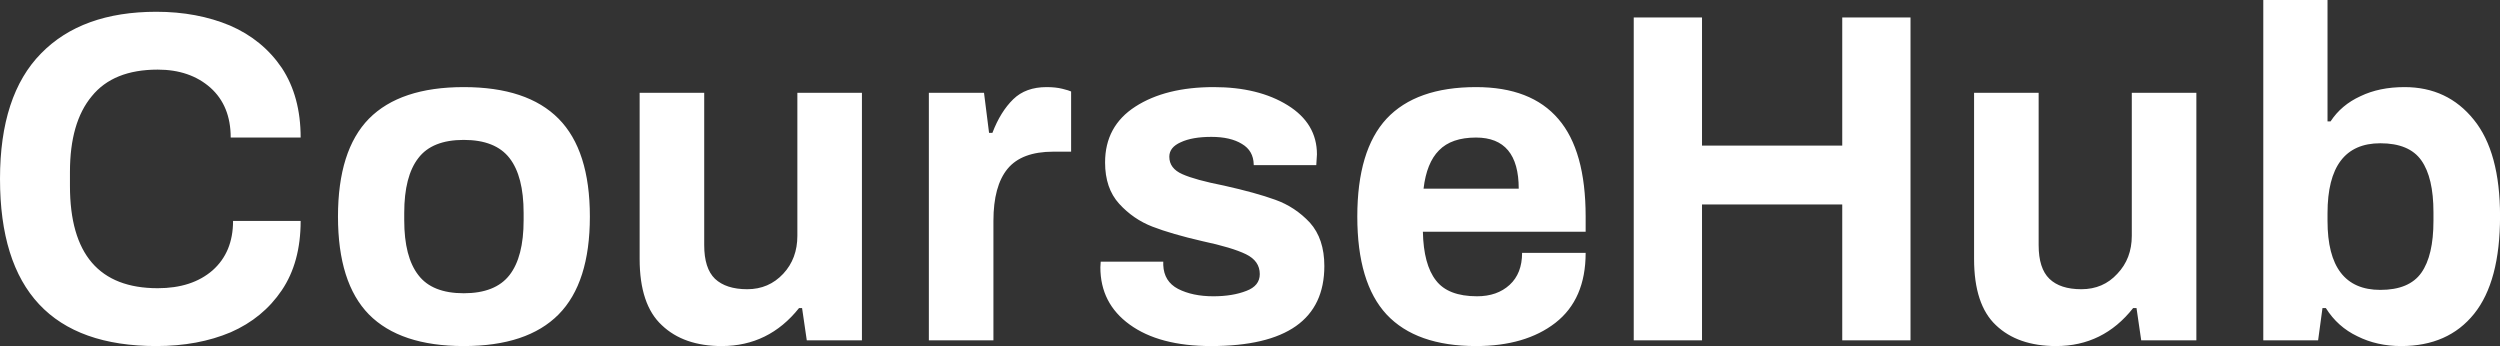 <svg data-v-423bf9ae="" xmlns="http://www.w3.org/2000/svg" viewBox="0 0 433.469 60" class="font"><rect x="0" y="0" width="433.469" height="60" fill="#333333" stroke="none"/><!----><!----><!----><g data-v-423bf9ae="" id="cdd7c392-29e2-4ebf-b8d9-ff0430e15545" fill="white" transform="matrix(5.831,0,0,5.831,-3.44,-12.653)"><path d="M5.24 12.46Q0.59 12.46 0.59 7.49L0.59 7.49Q0.59 5.00 1.81 3.76Q3.02 2.52 5.24 2.52L5.24 2.52Q6.45 2.52 7.43 2.93Q8.40 3.35 8.97 4.19Q9.53 5.04 9.53 6.26L9.53 6.26L7.45 6.26Q7.45 5.32 6.85 4.78Q6.24 4.24 5.28 4.24L5.28 4.24Q3.96 4.24 3.32 5.03Q2.67 5.81 2.67 7.28L2.67 7.28L2.67 7.70Q2.67 10.74 5.28 10.74L5.28 10.74Q6.30 10.74 6.91 10.21Q7.52 9.67 7.52 8.74L7.52 8.74L9.53 8.74Q9.53 9.97 8.97 10.80Q8.41 11.63 7.45 12.05Q6.48 12.46 5.24 12.46L5.24 12.46ZM14.38 12.46Q12.49 12.46 11.56 11.52Q10.64 10.58 10.64 8.61L10.64 8.61Q10.64 6.64 11.56 5.70Q12.49 4.76 14.38 4.76L14.38 4.76Q16.27 4.76 17.20 5.70Q18.13 6.64 18.13 8.61L18.13 8.61Q18.13 10.58 17.20 11.52Q16.27 12.46 14.38 12.46L14.38 12.46ZM14.38 10.89Q15.32 10.89 15.74 10.35Q16.16 9.81 16.16 8.72L16.16 8.72L16.16 8.50Q16.16 7.41 15.74 6.87Q15.32 6.33 14.38 6.33L14.38 6.33Q13.44 6.33 13.03 6.87Q12.61 7.41 12.61 8.50L12.61 8.50L12.61 8.72Q12.61 9.81 13.03 10.35Q13.44 10.89 14.38 10.89L14.38 10.89ZM22.05 12.46Q20.92 12.46 20.27 11.84Q19.61 11.23 19.61 9.87L19.61 9.87L19.61 4.93L21.53 4.93L21.53 9.46Q21.53 10.15 21.85 10.46Q22.18 10.77 22.81 10.77L22.81 10.77Q23.45 10.77 23.88 10.31Q24.30 9.86 24.30 9.18L24.30 9.18L24.30 4.93L26.22 4.93L26.22 12.29L24.58 12.29L24.44 11.33L24.35 11.33Q23.45 12.46 22.05 12.46L22.05 12.46ZM28.21 12.29L28.21 4.93L29.85 4.93L30.00 6.12L30.10 6.12Q30.34 5.49 30.72 5.12Q31.09 4.76 31.71 4.76L31.71 4.76Q31.98 4.76 32.18 4.81Q32.38 4.86 32.44 4.89L32.44 4.89L32.44 6.68L31.91 6.68Q30.97 6.68 30.55 7.19Q30.13 7.70 30.13 8.74L30.13 8.74L30.13 12.29L28.21 12.29ZM36.60 12.46Q35.06 12.46 34.18 11.82Q33.31 11.19 33.31 10.12L33.31 10.12L33.32 9.95L35.18 9.95L35.18 10.05Q35.20 10.54 35.62 10.76Q36.05 10.98 36.67 10.98L36.67 10.98Q37.24 10.98 37.65 10.82Q38.05 10.67 38.05 10.32L38.05 10.32Q38.05 9.93 37.64 9.73Q37.23 9.53 36.34 9.34L36.34 9.34Q35.43 9.13 34.86 8.91Q34.29 8.69 33.87 8.23Q33.45 7.77 33.45 7L33.45 7Q33.45 5.92 34.35 5.34Q35.25 4.76 36.68 4.76L36.68 4.76Q38.01 4.76 38.88 5.30Q39.75 5.84 39.75 6.76L39.75 6.76L39.73 7.08L37.87 7.08L37.87 7.06Q37.86 6.65 37.52 6.45Q37.18 6.24 36.61 6.24L36.61 6.24Q36.04 6.24 35.70 6.40Q35.36 6.55 35.36 6.83L35.36 6.83Q35.36 7.18 35.75 7.35Q36.13 7.52 36.99 7.69L36.99 7.69Q37.93 7.90 38.51 8.11Q39.10 8.32 39.54 8.79Q39.97 9.27 39.97 10.08L39.97 10.08Q39.97 12.46 36.60 12.46L36.60 12.46ZM44.48 12.46Q42.70 12.46 41.82 11.52Q40.95 10.58 40.95 8.61L40.95 8.61Q40.95 6.64 41.82 5.70Q42.70 4.76 44.48 4.76L44.48 4.76Q46.12 4.76 46.93 5.71Q47.74 6.65 47.74 8.61L47.74 8.61L47.74 9.06L42.90 9.06Q42.92 10.04 43.29 10.51Q43.65 10.98 44.51 10.98L44.51 10.98Q45.11 10.98 45.48 10.64Q45.85 10.30 45.85 9.69L45.85 9.69L47.74 9.69Q47.74 11.07 46.84 11.77Q45.95 12.46 44.48 12.46L44.48 12.46ZM42.92 7.78L45.75 7.78Q45.75 6.26 44.48 6.26L44.48 6.26Q43.75 6.26 43.38 6.64Q43.01 7.01 42.92 7.78L42.92 7.78ZM49.17 12.29L49.17 2.69L51.20 2.69L51.20 6.50L55.37 6.50L55.37 2.69L57.40 2.69L57.40 12.29L55.37 12.29L55.37 8.25L51.20 8.25L51.20 12.29L49.17 12.29ZM61.73 12.46Q60.59 12.46 59.94 11.84Q59.29 11.23 59.29 9.87L59.29 9.87L59.29 4.93L61.21 4.93L61.21 9.46Q61.21 10.15 61.53 10.46Q61.85 10.77 62.48 10.77L62.48 10.77Q63.13 10.77 63.55 10.31Q63.98 9.86 63.98 9.18L63.98 9.18L63.98 4.93L65.90 4.93L65.90 12.29L64.26 12.29L64.12 11.33L64.02 11.33Q63.13 12.46 61.73 12.46L61.73 12.46ZM71.99 12.46Q71.27 12.46 70.69 12.17Q70.10 11.89 69.75 11.33L69.75 11.33L69.65 11.33L69.52 12.29L67.89 12.29L67.89 2.17L69.80 2.17L69.80 5.78L69.89 5.78Q70.21 5.29 70.78 5.03Q71.34 4.76 72.09 4.76L72.09 4.76Q73.37 4.76 74.15 5.73Q74.93 6.69 74.93 8.60L74.93 8.60Q74.93 10.54 74.16 11.50Q73.39 12.46 71.99 12.46L71.99 12.46ZM71.37 10.79Q72.23 10.79 72.59 10.28Q72.95 9.77 72.95 8.74L72.95 8.74L72.95 8.48Q72.95 7.45 72.59 6.94Q72.23 6.43 71.37 6.43L71.37 6.43Q69.80 6.43 69.80 8.51L69.80 8.51L69.80 8.74Q69.80 10.79 71.37 10.79L71.37 10.79Z"></path></g><!----><!----></svg>